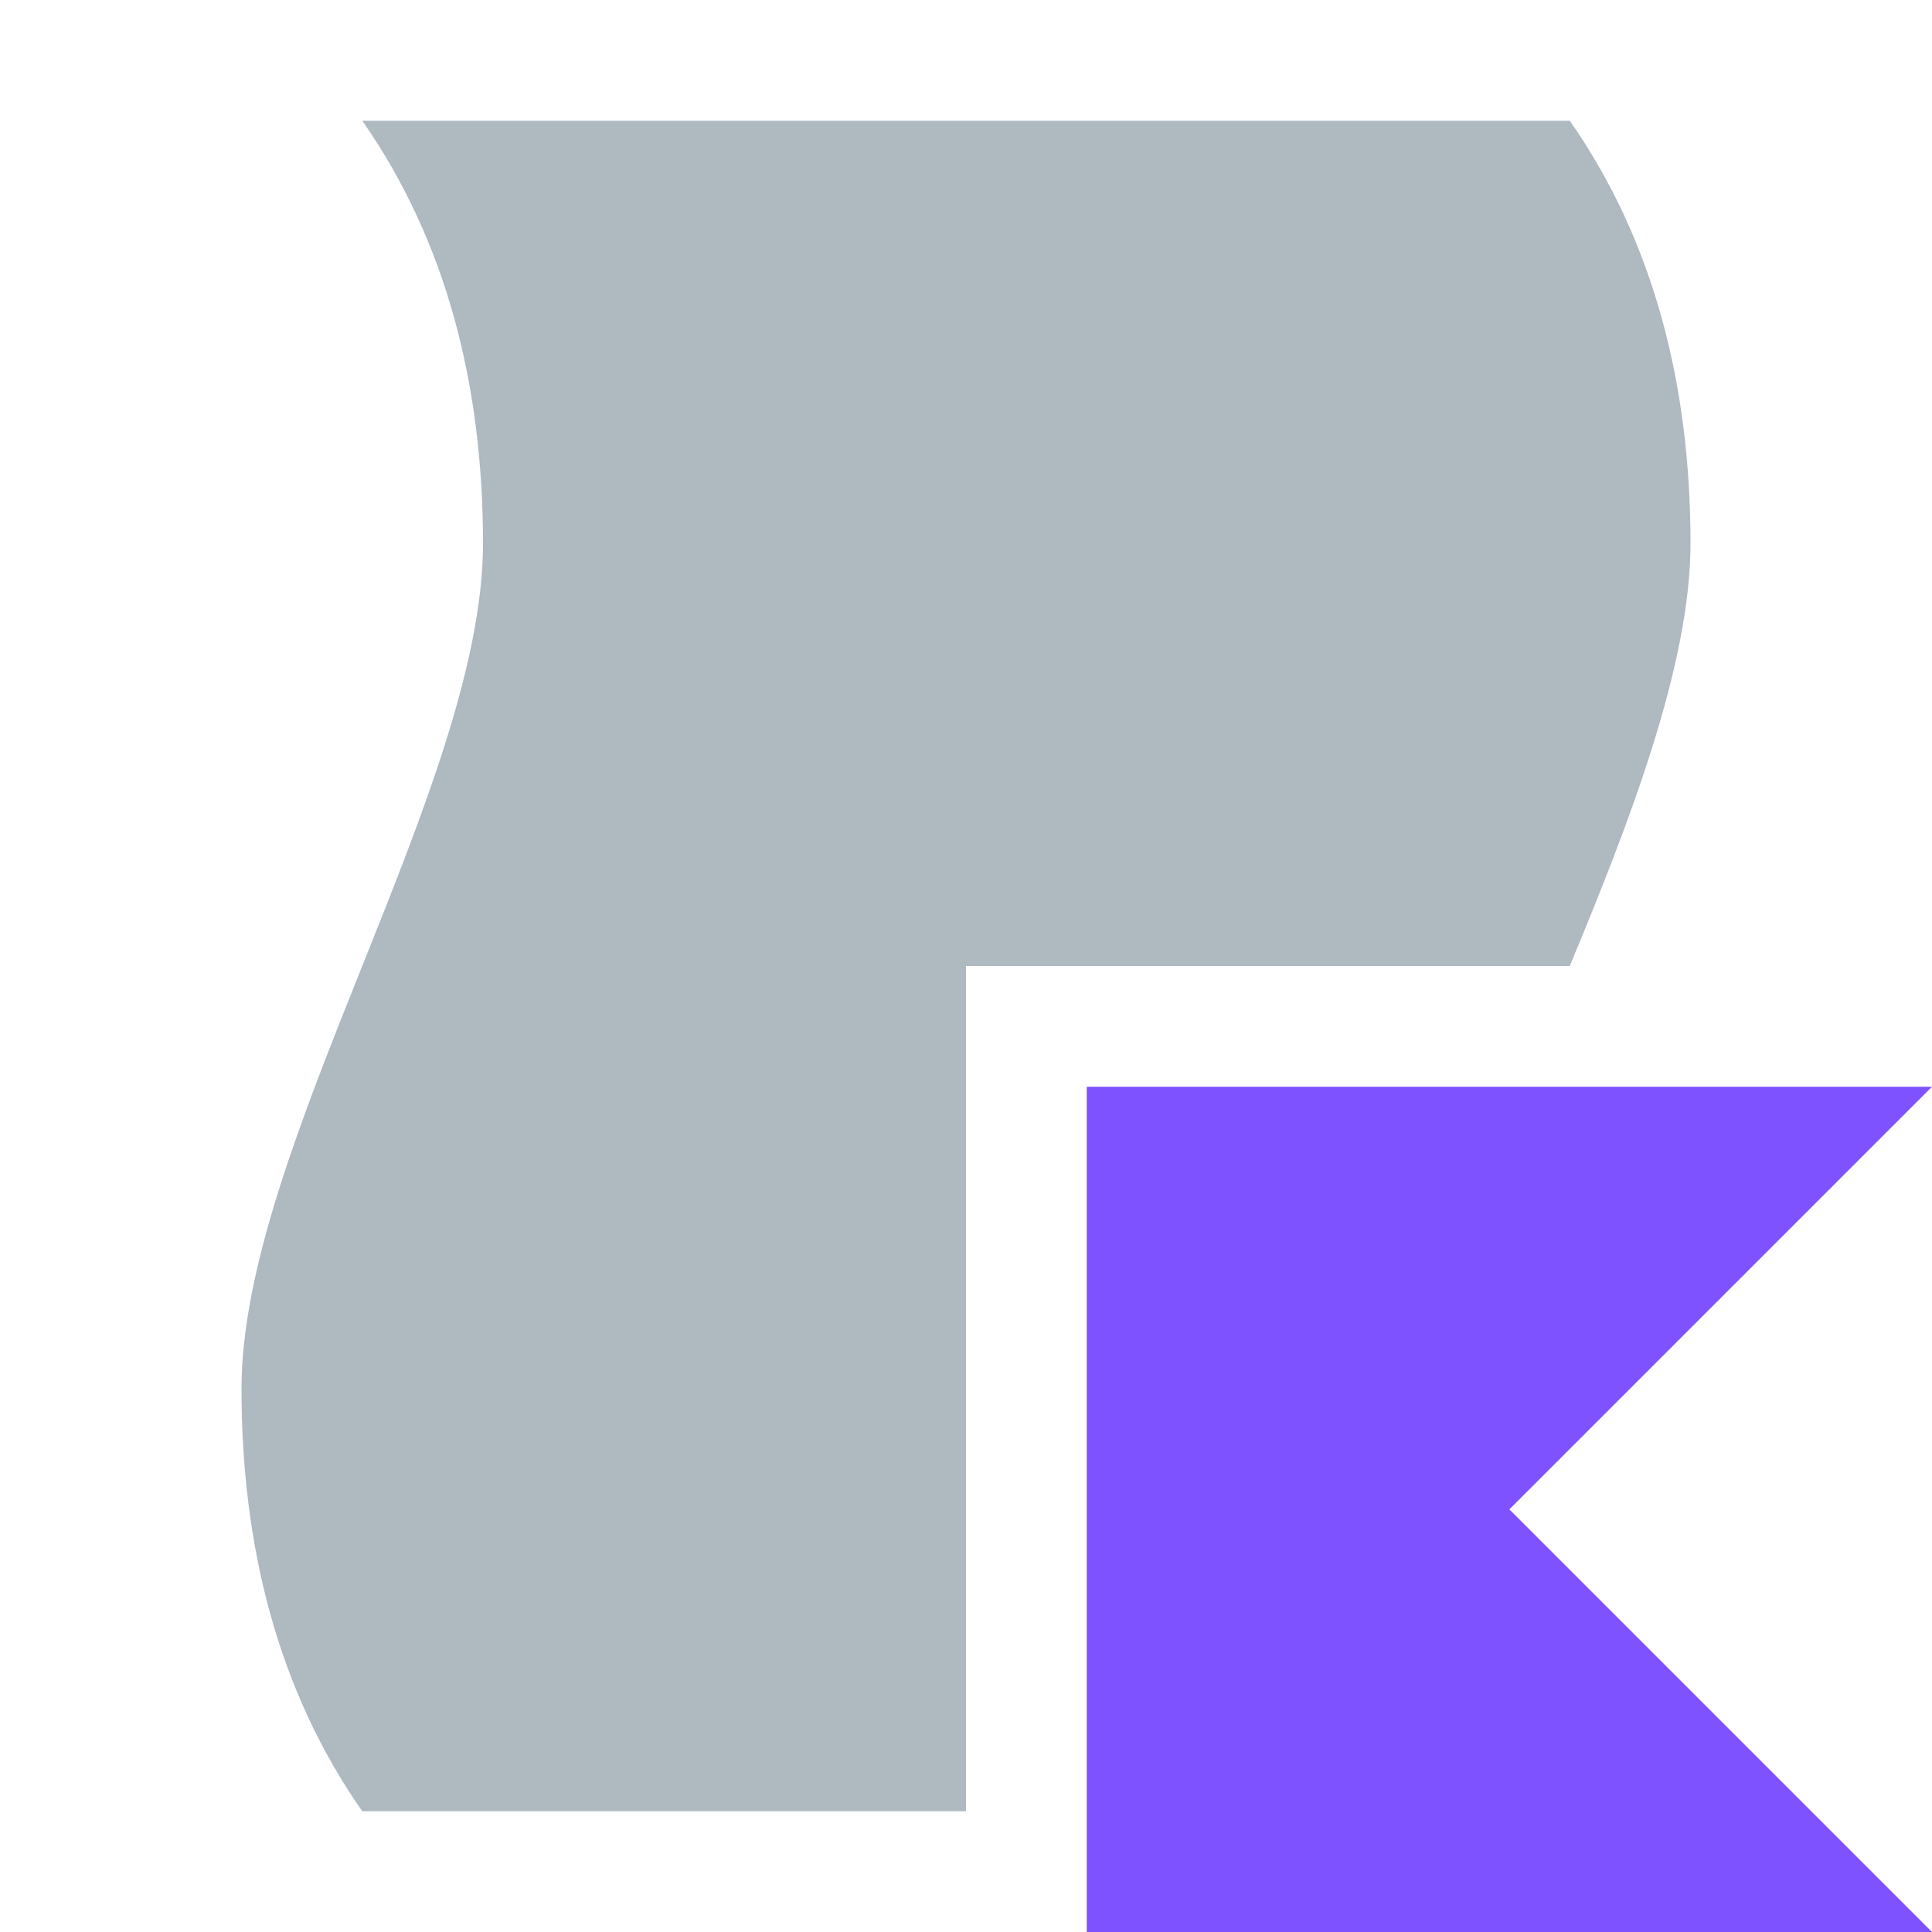 <?xml version="1.0" encoding="utf-8"?>
<!-- Generator: Adobe Illustrator 24.1.2, SVG Export Plug-In . SVG Version: 6.00 Build 0)  -->
<svg version="1.2" baseProfile="tiny" id="Layer_1" xmlns="http://www.w3.org/2000/svg" xmlns:xlink="http://www.w3.org/1999/xlink"
	 x="0px" y="0px" viewBox="0 0 16 16" overflow="visible" xml:space="preserve">
<g>
	<path fill-rule="evenodd" fill="#9AA7B0" fill-opacity="0.8" d="M13,8H8v7H3c-0.7-1-1-2.2-1-3.5c0-2,2-5,2-7C4,3.2,3.7,2,3,1
		h10c0.7,1,1,2.2,1,3.5C14,5.5,13.5,6.8,13,8z"/>
	<polygon fill="#7F52FF" points="16,16 9,16 9,9 16,9 12.5,12.5 	"/>
</g>
</svg>
